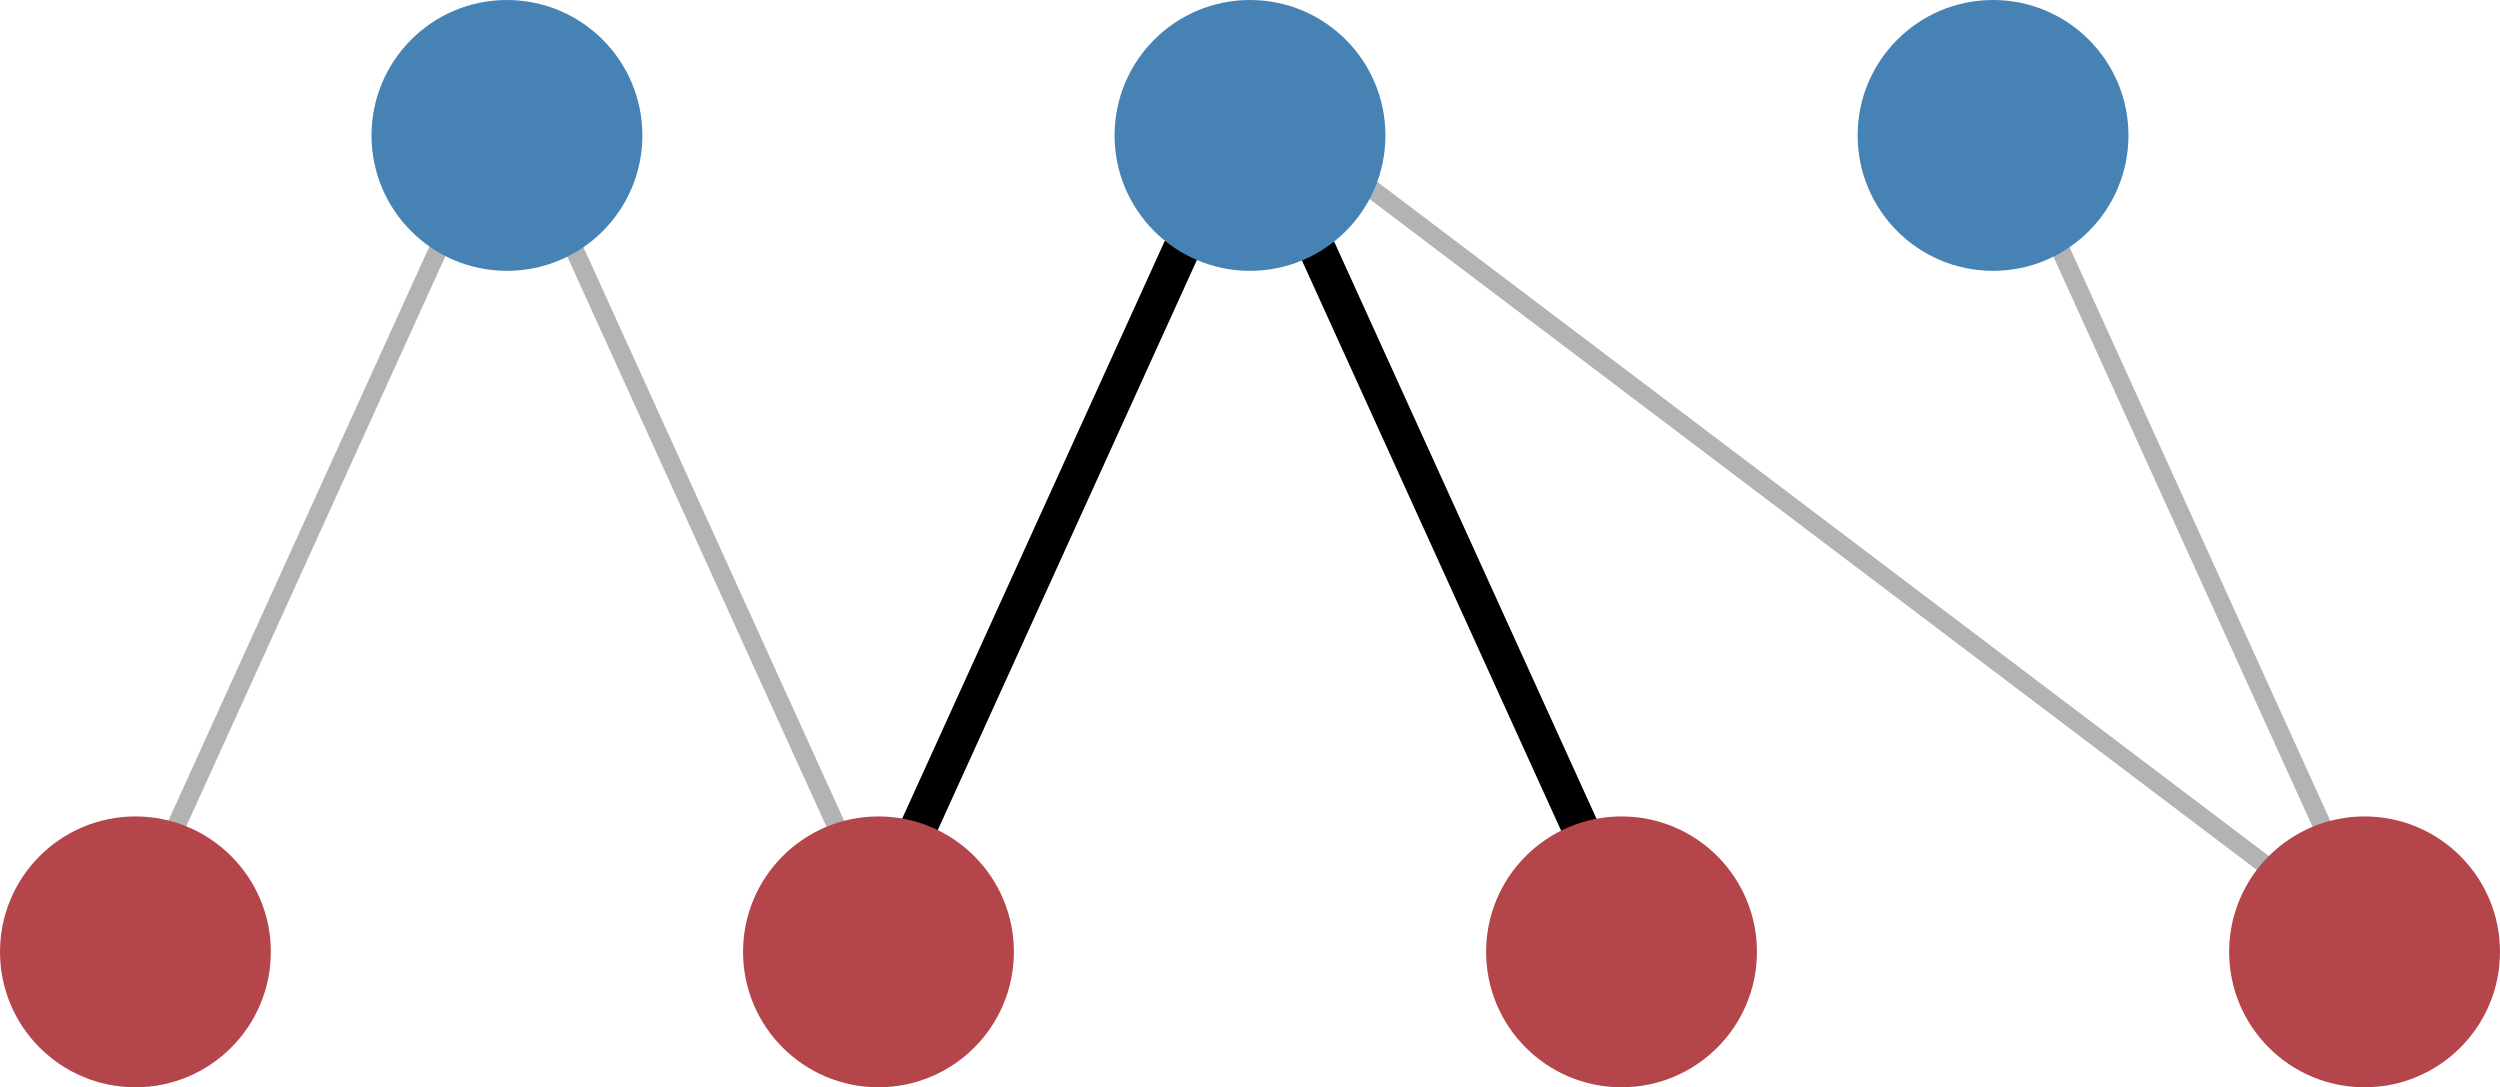 <?xml version="1.0" encoding="UTF-8" standalone="no"?>
<svg
   xmlns:dc="http://purl.org/dc/elements/1.1/"
   xmlns:cc="http://creativecommons.org/ns#"
   xmlns:rdf="http://www.w3.org/1999/02/22-rdf-syntax-ns#"
   xmlns:svg="http://www.w3.org/2000/svg"
   xmlns="http://www.w3.org/2000/svg"
   xmlns:sodipodi="http://sodipodi.sourceforge.net/DTD/sodipodi-0.dtd"
   xmlns:inkscape="http://www.inkscape.org/namespaces/inkscape"
   width="379.815mm"
   height="165.186mm"
   viewBox="0 0 1345.801 585.305"
   id="svg2"
   version="1.1"
   inkscape:version="0.91 r13725"
   sodipodi:docname="lambda_motif.svg">
  <sodipodi:namedview
     pagecolor="#ffffff"
     bordercolor="#666666"
     borderopacity="1"
     objecttolerance="10"
     gridtolerance="10"
     guidetolerance="10"
     inkscape:pageopacity="0"
     inkscape:pageshadow="2"
     inkscape:window-width="1920"
     inkscape:window-height="1147"
     id="namedview24"
     showgrid="false"
     inkscape:zoom="0.18353384"
     inkscape:cx="103.52314"
     inkscape:cy="292.65248"
     inkscape:window-x="0"
     inkscape:window-y="0"
     inkscape:window-maximized="1"
     inkscape:current-layer="svg2" />
  <defs
     id="defs4" />
  <path
     inkscape:connector-curvature="0"
     style="opacity:0.3;fill:#000000;fill-rule:evenodd;stroke:#000000;stroke-width:10;stroke-linecap:round;stroke-linejoin:miter;stroke-miterlimit:4;stroke-dasharray:none;stroke-opacity:1"
     d="M 265.03,70.24 65.03,510.24"
     id="path4185" />
  <path
     inkscape:connector-curvature="0"
     style="fill:#000000;fill-rule:evenodd;stroke:#000000;stroke-width:20;stroke-linecap:round;stroke-linejoin:miter;stroke-miterlimit:4;stroke-dasharray:none;stroke-opacity:1"
     d="m 665.03,70.24 -200,440"
     id="path4185-2" />
  <path
     inkscape:connector-curvature="0"
     style="opacity:0.3;fill:#000000;fill-rule:evenodd;stroke:#000000;stroke-width:10;stroke-linecap:round;stroke-linejoin:miter;stroke-miterlimit:4;stroke-dasharray:none;stroke-opacity:1"
     d="m 1080.03,70.24 200,440"
     id="path4185-1" />
  <path
     inkscape:connector-curvature="0"
     style="fill:#000000;fill-rule:evenodd;stroke:#000000;stroke-width:20;stroke-linecap:round;stroke-linejoin:miter;stroke-miterlimit:4;stroke-dasharray:none;stroke-opacity:1"
     d="m 680.03,70.24 200,440"
     id="path4185-1-2" />
  <path
     inkscape:connector-curvature="0"
     style="opacity:0.3;fill:#000000;fill-rule:evenodd;stroke:#000000;stroke-width:10;stroke-linecap:round;stroke-linejoin:miter;stroke-miterlimit:4;stroke-dasharray:none;stroke-opacity:1"
     d="m 280.03,70.24 200,440"
     id="path4185-1-7" />
  <path
     inkscape:connector-curvature="0"
     style="opacity:0.3;fill:#000000;fill-rule:evenodd;stroke:#000000;stroke-width:9.899;stroke-linecap:round;stroke-linejoin:miter;stroke-miterlimit:4;stroke-dasharray:none;stroke-opacity:1"
     d="M 707.608,78.521 1278.625,510.313"
     id="path4185-2-0-9" />
  <g
     transform="translate(-48.656,-96.194)"
     id="layer6" />
  <g
     transform="translate(-48.656,-96.194)"
     style="display:inline"
     id="layer4">
    <g
       id="g4324">
      <circle
         style="opacity:1;fill:#b4464b;fill-opacity:1;fill-rule:nonzero;stroke:none;stroke-width:4.199;stroke-linecap:round;stroke-linejoin:miter;stroke-miterlimit:4;stroke-dasharray:none;stroke-dashoffset:0;stroke-opacity:1"
         id="path4138-36"
         cx="-921.556"
         cy="608.598"
         r="72.9"
         transform="scale(-1,1)" />
      <circle
         style="opacity:1;fill:#b4464b;fill-opacity:1;fill-rule:nonzero;stroke:none;stroke-width:4.199;stroke-linecap:round;stroke-linejoin:miter;stroke-miterlimit:4;stroke-dasharray:none;stroke-dashoffset:0;stroke-opacity:1"
         id="path4138-7"
         cx="-521.556"
         cy="608.598"
         r="72.9"
         transform="scale(-1,1)" />
      <circle
         style="opacity:1;fill:#b4464b;fill-opacity:1;fill-rule:nonzero;stroke:none;stroke-width:4.199;stroke-linecap:round;stroke-linejoin:miter;stroke-miterlimit:4;stroke-dasharray:none;stroke-dashoffset:0;stroke-opacity:1"
         id="path4138-5"
         cx="-121.556"
         cy="608.598"
         r="72.9"
         transform="scale(-1,1)" />
      <circle
         style="opacity:1;fill:#b4464b;fill-opacity:1;fill-rule:nonzero;stroke:none;stroke-width:4.199;stroke-linecap:round;stroke-linejoin:miter;stroke-miterlimit:4;stroke-dasharray:none;stroke-dashoffset:0;stroke-opacity:1"
         id="path4138-36-6"
         cx="-1321.556"
         cy="608.598"
         r="72.9"
         transform="scale(-1,1)" />
    </g>
    <g
       id="g4319">
      <circle
         style="opacity:1;fill:#4682b4;fill-opacity:1;fill-rule:nonzero;stroke:none;stroke-width:5;stroke-linecap:round;stroke-linejoin:miter;stroke-miterlimit:4;stroke-dasharray:none;stroke-dashoffset:0;stroke-opacity:1"
         id="path4138"
         cx="-721.556"
         cy="169.095"
         r="72.9"
         transform="scale(-1,1)" />
      <circle
         style="opacity:1;fill:#4682b4;fill-opacity:1;fill-rule:nonzero;stroke:none;stroke-width:4.199;stroke-linecap:round;stroke-linejoin:miter;stroke-miterlimit:4;stroke-dasharray:none;stroke-dashoffset:0;stroke-opacity:1"
         id="path4138-3"
         cx="-321.556"
         cy="169.095"
         r="72.9"
         transform="scale(-1,1)" />
      <circle
         style="opacity:1;fill:#4682b4;fill-opacity:1;fill-rule:nonzero;stroke:none;stroke-width:5;stroke-linecap:round;stroke-linejoin:miter;stroke-miterlimit:4;stroke-dasharray:none;stroke-dashoffset:0;stroke-opacity:1"
         id="path4138-35"
         cx="-1121.556"
         cy="169.094"
         r="72.9"
         transform="scale(-1,1)" />
    </g>
  </g>
</svg>
